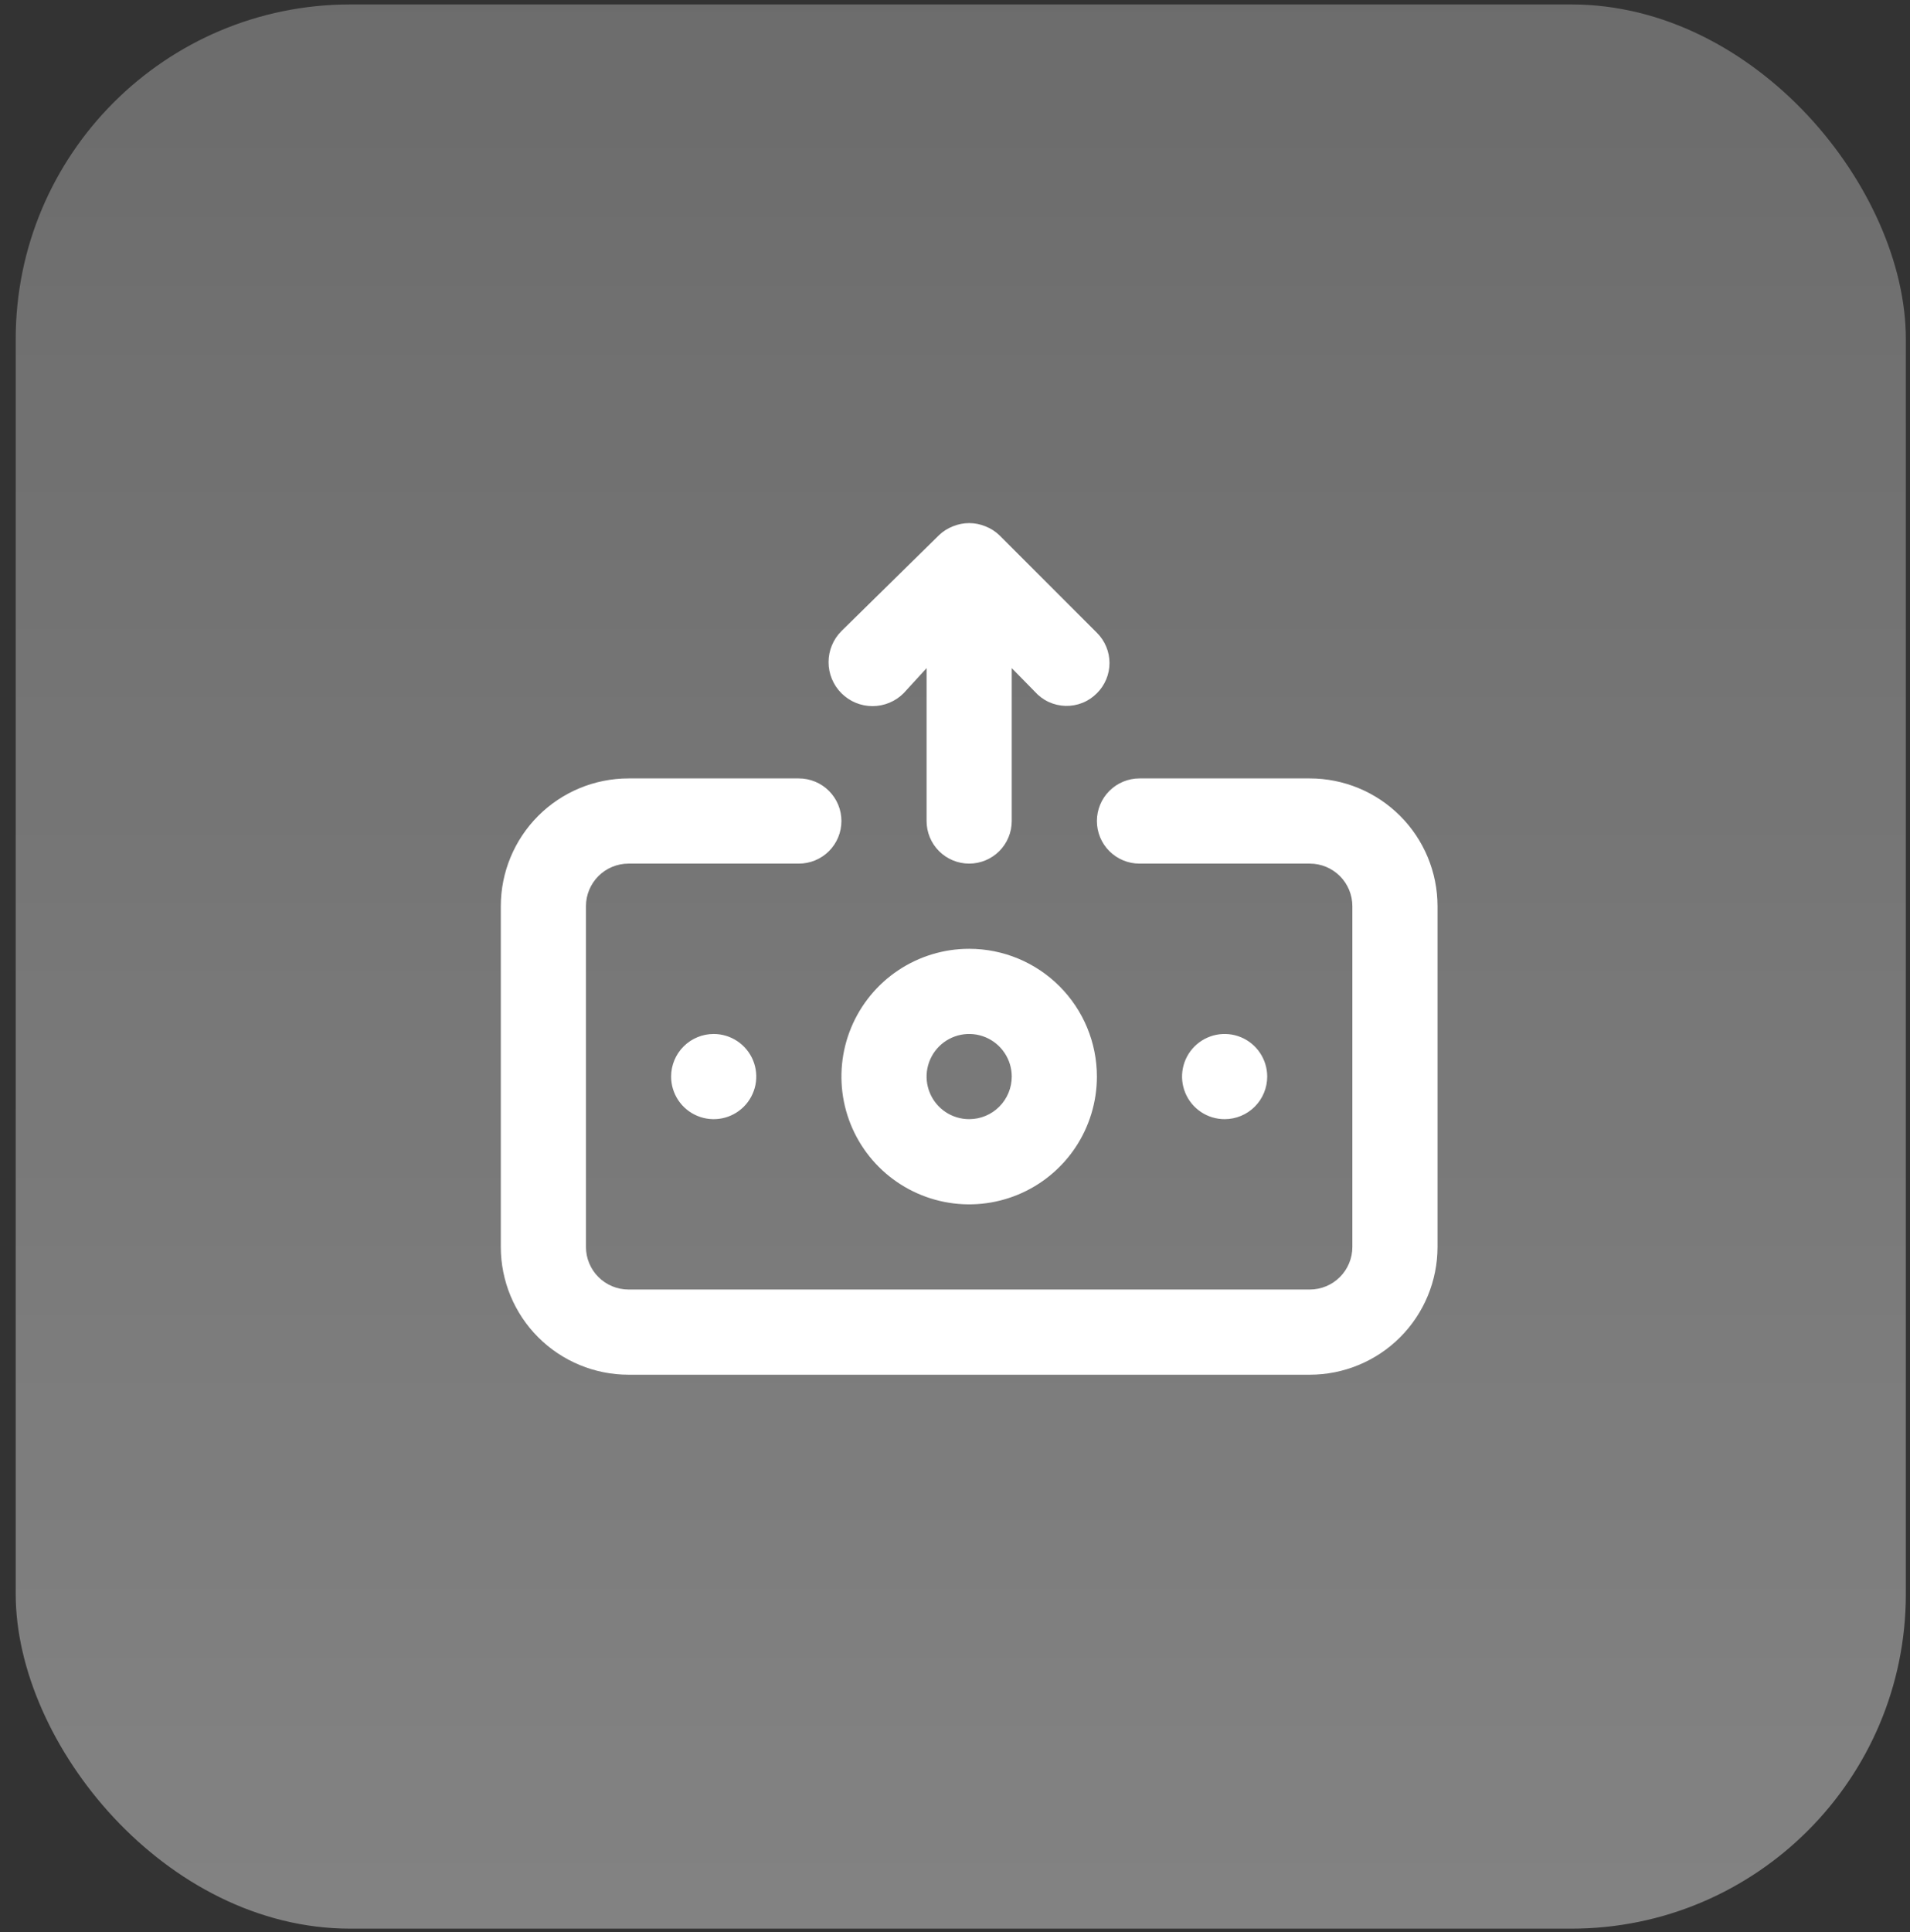 <svg width="89" height="90" viewBox="0 0 89 90" fill="none" xmlns="http://www.w3.org/2000/svg">
<rect x="0" y="0" width="89" height="90" fill="#333333" stroke="none"/>
<g clip-path="url(#clip0_2803_29208)">
<rect x="0.732" y="0.207" width="88.075" height="89.634" rx="15.588" fill="url(#paint0_linear_2803_29208)"/>
<path d="M42.105 32.293L43.176 31.123V38.245C43.176 38.771 43.385 39.276 43.757 39.648C44.129 40.02 44.634 40.229 45.16 40.229C45.686 40.229 46.191 40.02 46.563 39.648C46.935 39.276 47.144 38.771 47.144 38.245V31.123L48.215 32.214C48.395 32.417 48.615 32.582 48.861 32.697C49.108 32.811 49.375 32.874 49.646 32.882C49.918 32.889 50.188 32.841 50.44 32.74C50.692 32.639 50.921 32.486 51.112 32.293C51.298 32.109 51.445 31.889 51.546 31.648C51.647 31.406 51.699 31.146 51.699 30.885C51.699 30.623 51.647 30.363 51.546 30.122C51.445 29.88 51.298 29.66 51.112 29.476L46.569 24.933C46.38 24.752 46.157 24.61 45.914 24.516C45.431 24.318 44.889 24.318 44.406 24.516C44.162 24.61 43.94 24.752 43.751 24.933L39.208 29.397C38.824 29.781 38.608 30.302 38.608 30.845C38.608 31.388 38.824 31.909 39.208 32.293C39.592 32.677 40.113 32.893 40.656 32.893C41.199 32.893 41.72 32.677 42.105 32.293ZM45.16 44.197C43.983 44.197 42.832 44.546 41.853 45.2C40.874 45.854 40.111 46.784 39.661 47.871C39.21 48.959 39.093 50.156 39.322 51.31C39.552 52.465 40.119 53.526 40.951 54.358C41.784 55.19 42.844 55.757 43.999 55.987C45.153 56.217 46.35 56.099 47.438 55.648C48.525 55.198 49.455 54.435 50.109 53.456C50.763 52.477 51.112 51.326 51.112 50.149C51.112 48.571 50.485 47.057 49.368 45.941C48.252 44.824 46.738 44.197 45.16 44.197ZM45.16 52.133C44.767 52.133 44.384 52.017 44.058 51.799C43.731 51.581 43.477 51.271 43.327 50.908C43.177 50.546 43.137 50.147 43.214 49.762C43.291 49.377 43.48 49.024 43.757 48.746C44.034 48.469 44.388 48.28 44.773 48.203C45.158 48.127 45.557 48.166 45.919 48.316C46.282 48.466 46.592 48.721 46.809 49.047C47.028 49.373 47.144 49.757 47.144 50.149C47.144 50.675 46.935 51.18 46.563 51.552C46.191 51.924 45.686 52.133 45.16 52.133ZM31.272 50.149C31.272 50.542 31.388 50.925 31.606 51.251C31.824 51.578 32.134 51.832 32.497 51.982C32.859 52.132 33.258 52.172 33.643 52.095C34.028 52.019 34.381 51.83 34.659 51.552C34.936 51.275 35.125 50.921 35.202 50.536C35.278 50.151 35.239 49.752 35.089 49.39C34.939 49.027 34.684 48.718 34.358 48.5C34.032 48.282 33.648 48.165 33.256 48.165C32.73 48.165 32.225 48.374 31.853 48.746C31.481 49.118 31.272 49.623 31.272 50.149ZM59.048 50.149C59.048 49.757 58.931 49.373 58.713 49.047C58.495 48.721 58.186 48.466 57.823 48.316C57.461 48.166 57.062 48.127 56.677 48.203C56.292 48.28 55.938 48.469 55.661 48.746C55.383 49.024 55.194 49.377 55.118 49.762C55.041 50.147 55.081 50.546 55.231 50.908C55.381 51.271 55.635 51.581 55.962 51.799C56.288 52.017 56.671 52.133 57.064 52.133C57.59 52.133 58.095 51.924 58.467 51.552C58.839 51.18 59.048 50.675 59.048 50.149ZM61.032 36.261H53.096C52.57 36.261 52.065 36.47 51.693 36.842C51.321 37.214 51.112 37.719 51.112 38.245C51.112 38.771 51.321 39.276 51.693 39.648C52.065 40.02 52.57 40.229 53.096 40.229H61.032C61.558 40.229 62.063 40.438 62.435 40.81C62.807 41.182 63.016 41.687 63.016 42.213V58.085C63.016 58.611 62.807 59.116 62.435 59.488C62.063 59.86 61.558 60.069 61.032 60.069H29.288C28.762 60.069 28.257 59.86 27.885 59.488C27.513 59.116 27.304 58.611 27.304 58.085V42.213C27.304 41.687 27.513 41.182 27.885 40.81C28.257 40.438 28.762 40.229 29.288 40.229H37.224C37.75 40.229 38.255 40.02 38.627 39.648C38.999 39.276 39.208 38.771 39.208 38.245C39.208 37.719 38.999 37.214 38.627 36.842C38.255 36.47 37.75 36.261 37.224 36.261H29.288C27.709 36.261 26.195 36.888 25.079 38.005C23.963 39.121 23.336 40.635 23.336 42.213V58.085C23.336 59.664 23.963 61.178 25.079 62.294C26.195 63.41 27.709 64.037 29.288 64.037H61.032C62.61 64.037 64.124 63.41 65.24 62.294C66.357 61.178 66.984 59.664 66.984 58.085V42.213C66.984 40.635 66.357 39.121 65.24 38.005C64.124 36.888 62.61 36.261 61.032 36.261Z" fill="white"/>
</g>
<defs>
<linearGradient id="paint0_linear_2803_29208" x1="44.77" y1="0.207" x2="44.77" y2="89.841" gradientUnits="userSpaceOnUse">
<stop stop-color="white" stop-opacity="0.28"/>
<stop offset="1" stop-color="white" stop-opacity="0.39"/>
</linearGradient>
<clipPath id="clip0_2803_29208">
<rect x="0.732" y="0.207" width="88.075" height="89.634" rx="15" fill="white"/>
</clipPath>
</defs>
</svg>
